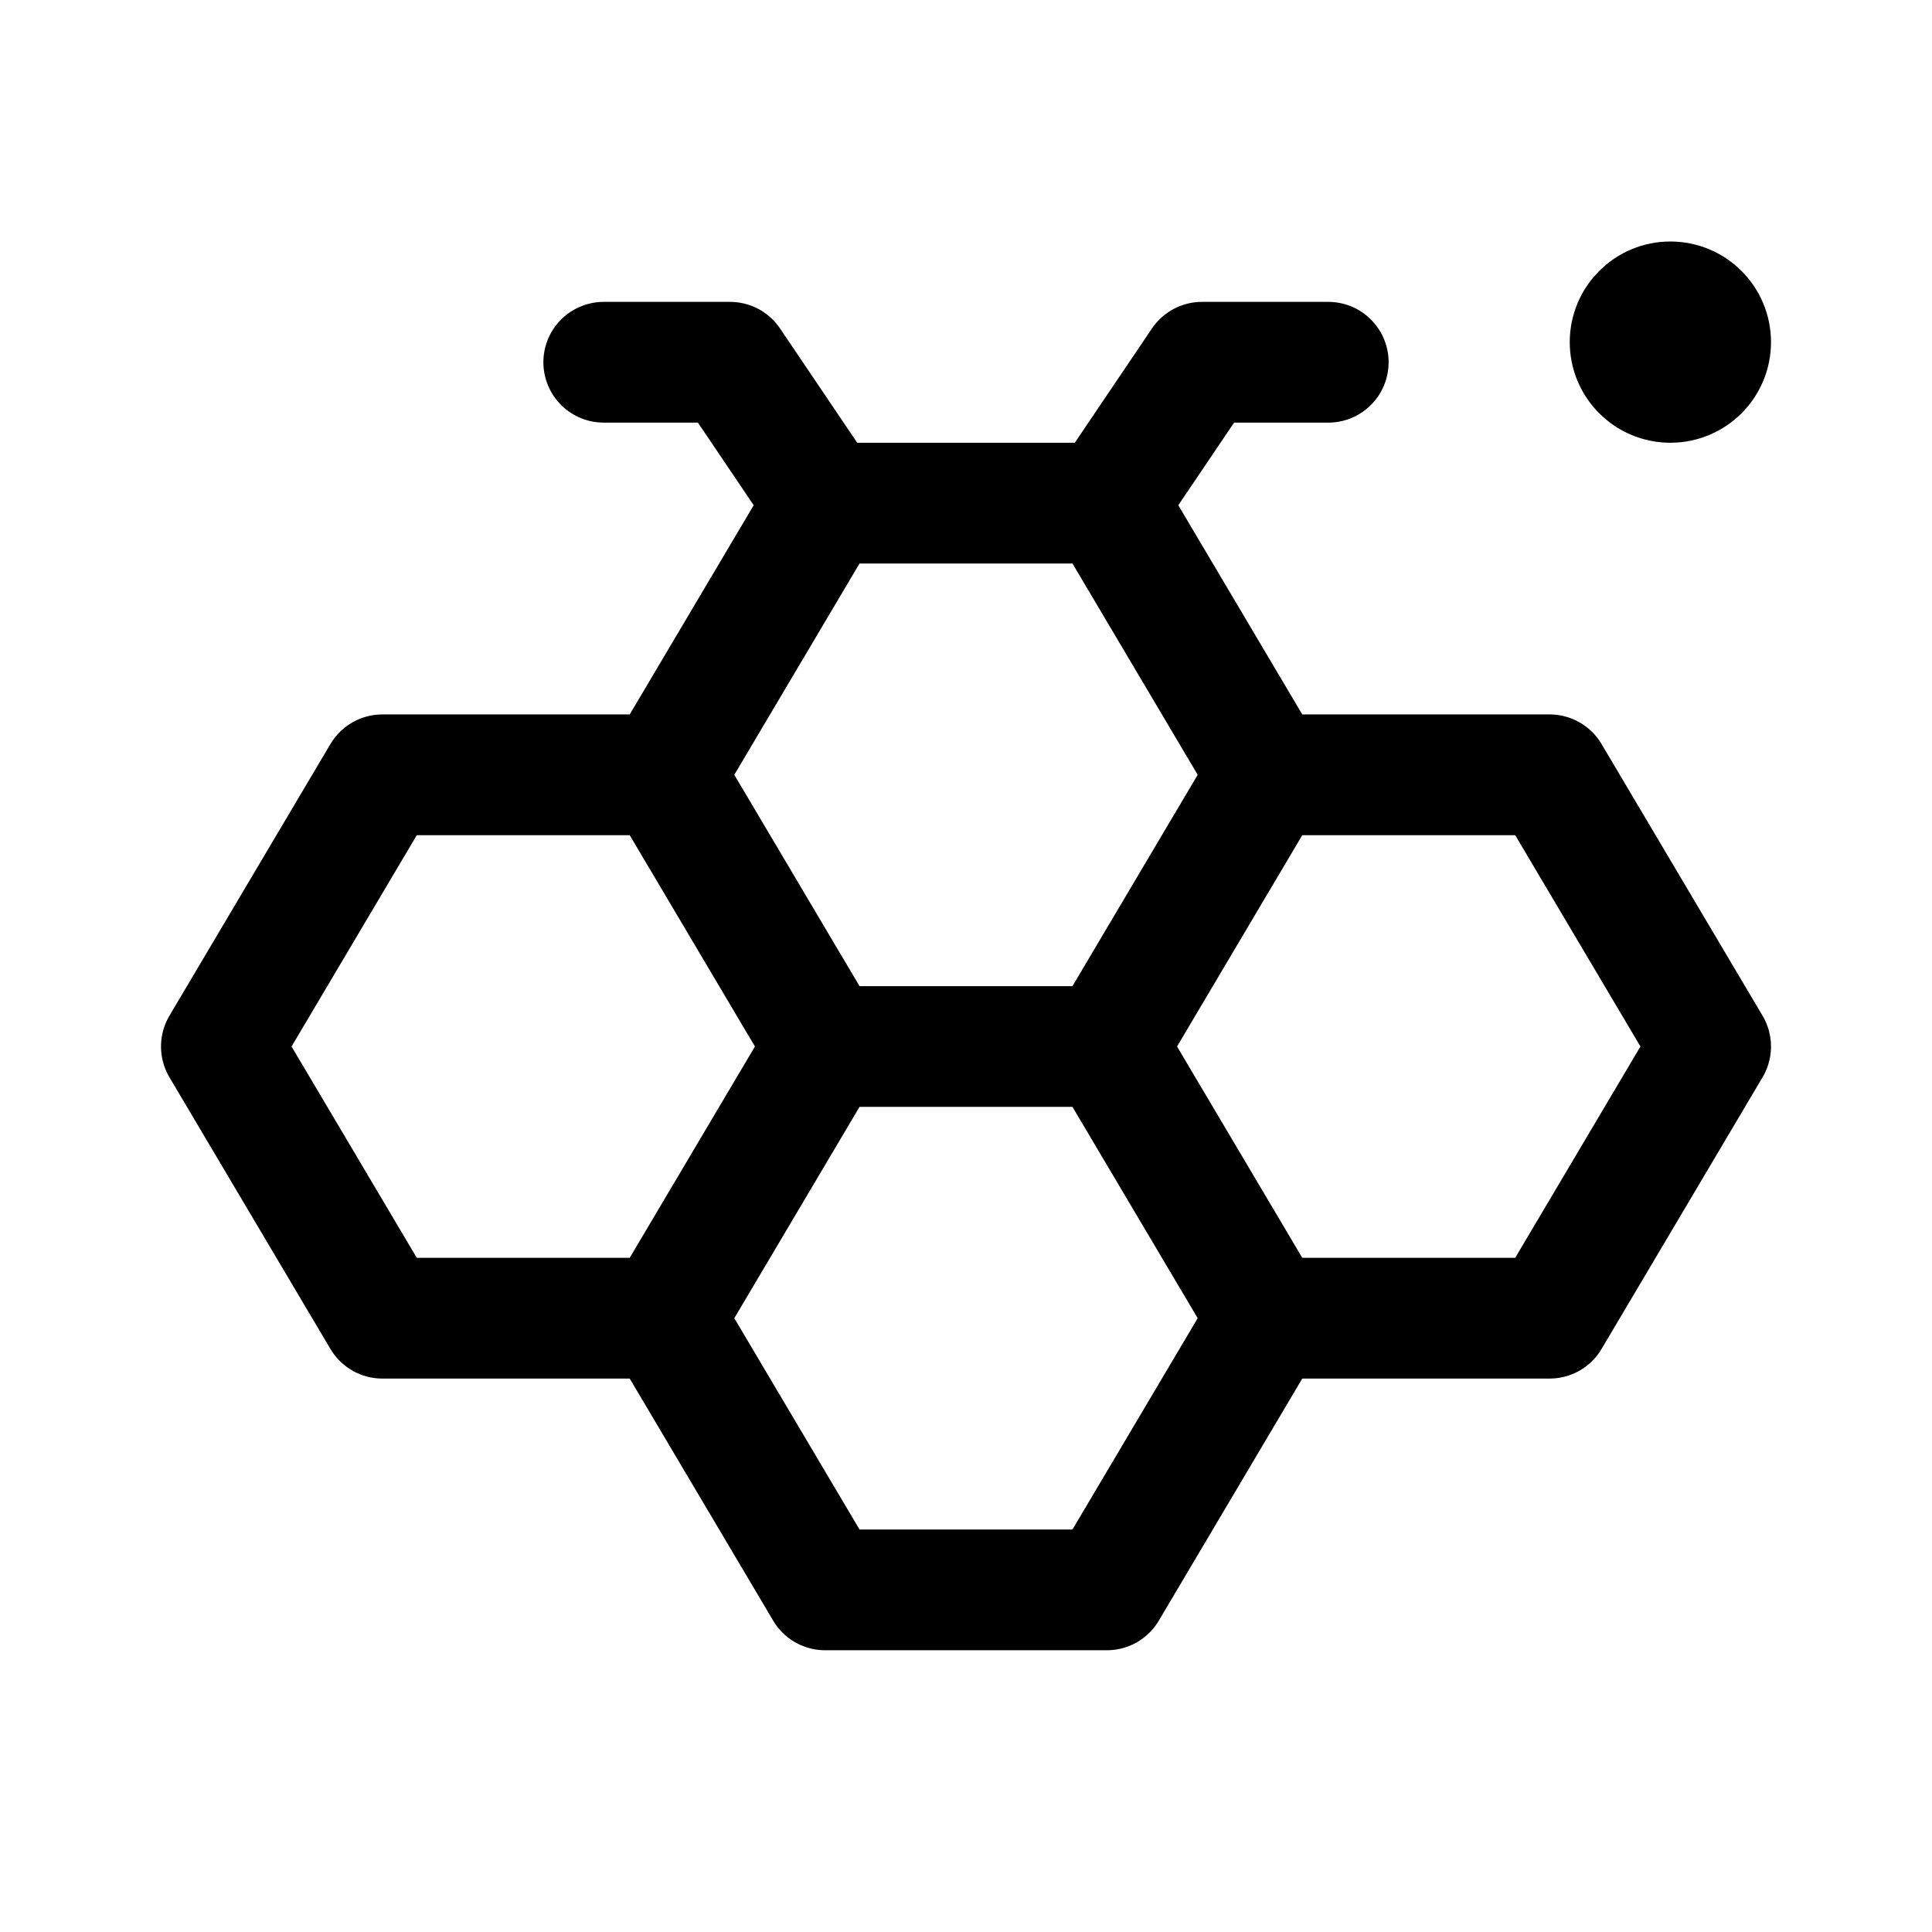<svg xmlns="http://www.w3.org/2000/svg" width="192" height="192" fill="none"><circle cx="166" cy="34" r="5" stroke="#000" stroke-linecap="round" stroke-linejoin="round" stroke-width="10"/><path stroke="#000" stroke-linecap="round" stroke-linejoin="round" stroke-width="12" d="M38 77h28l16 27-16 27H38l-16-27zm28 0 16-27h28l16 27m-60 54 16 27h28l16-27m-44-27h28m16-27h28l16 27-16 27h-28l-16-27zm6-41h-12.545L110 50m-28 0-9.454-14H60"/></svg>